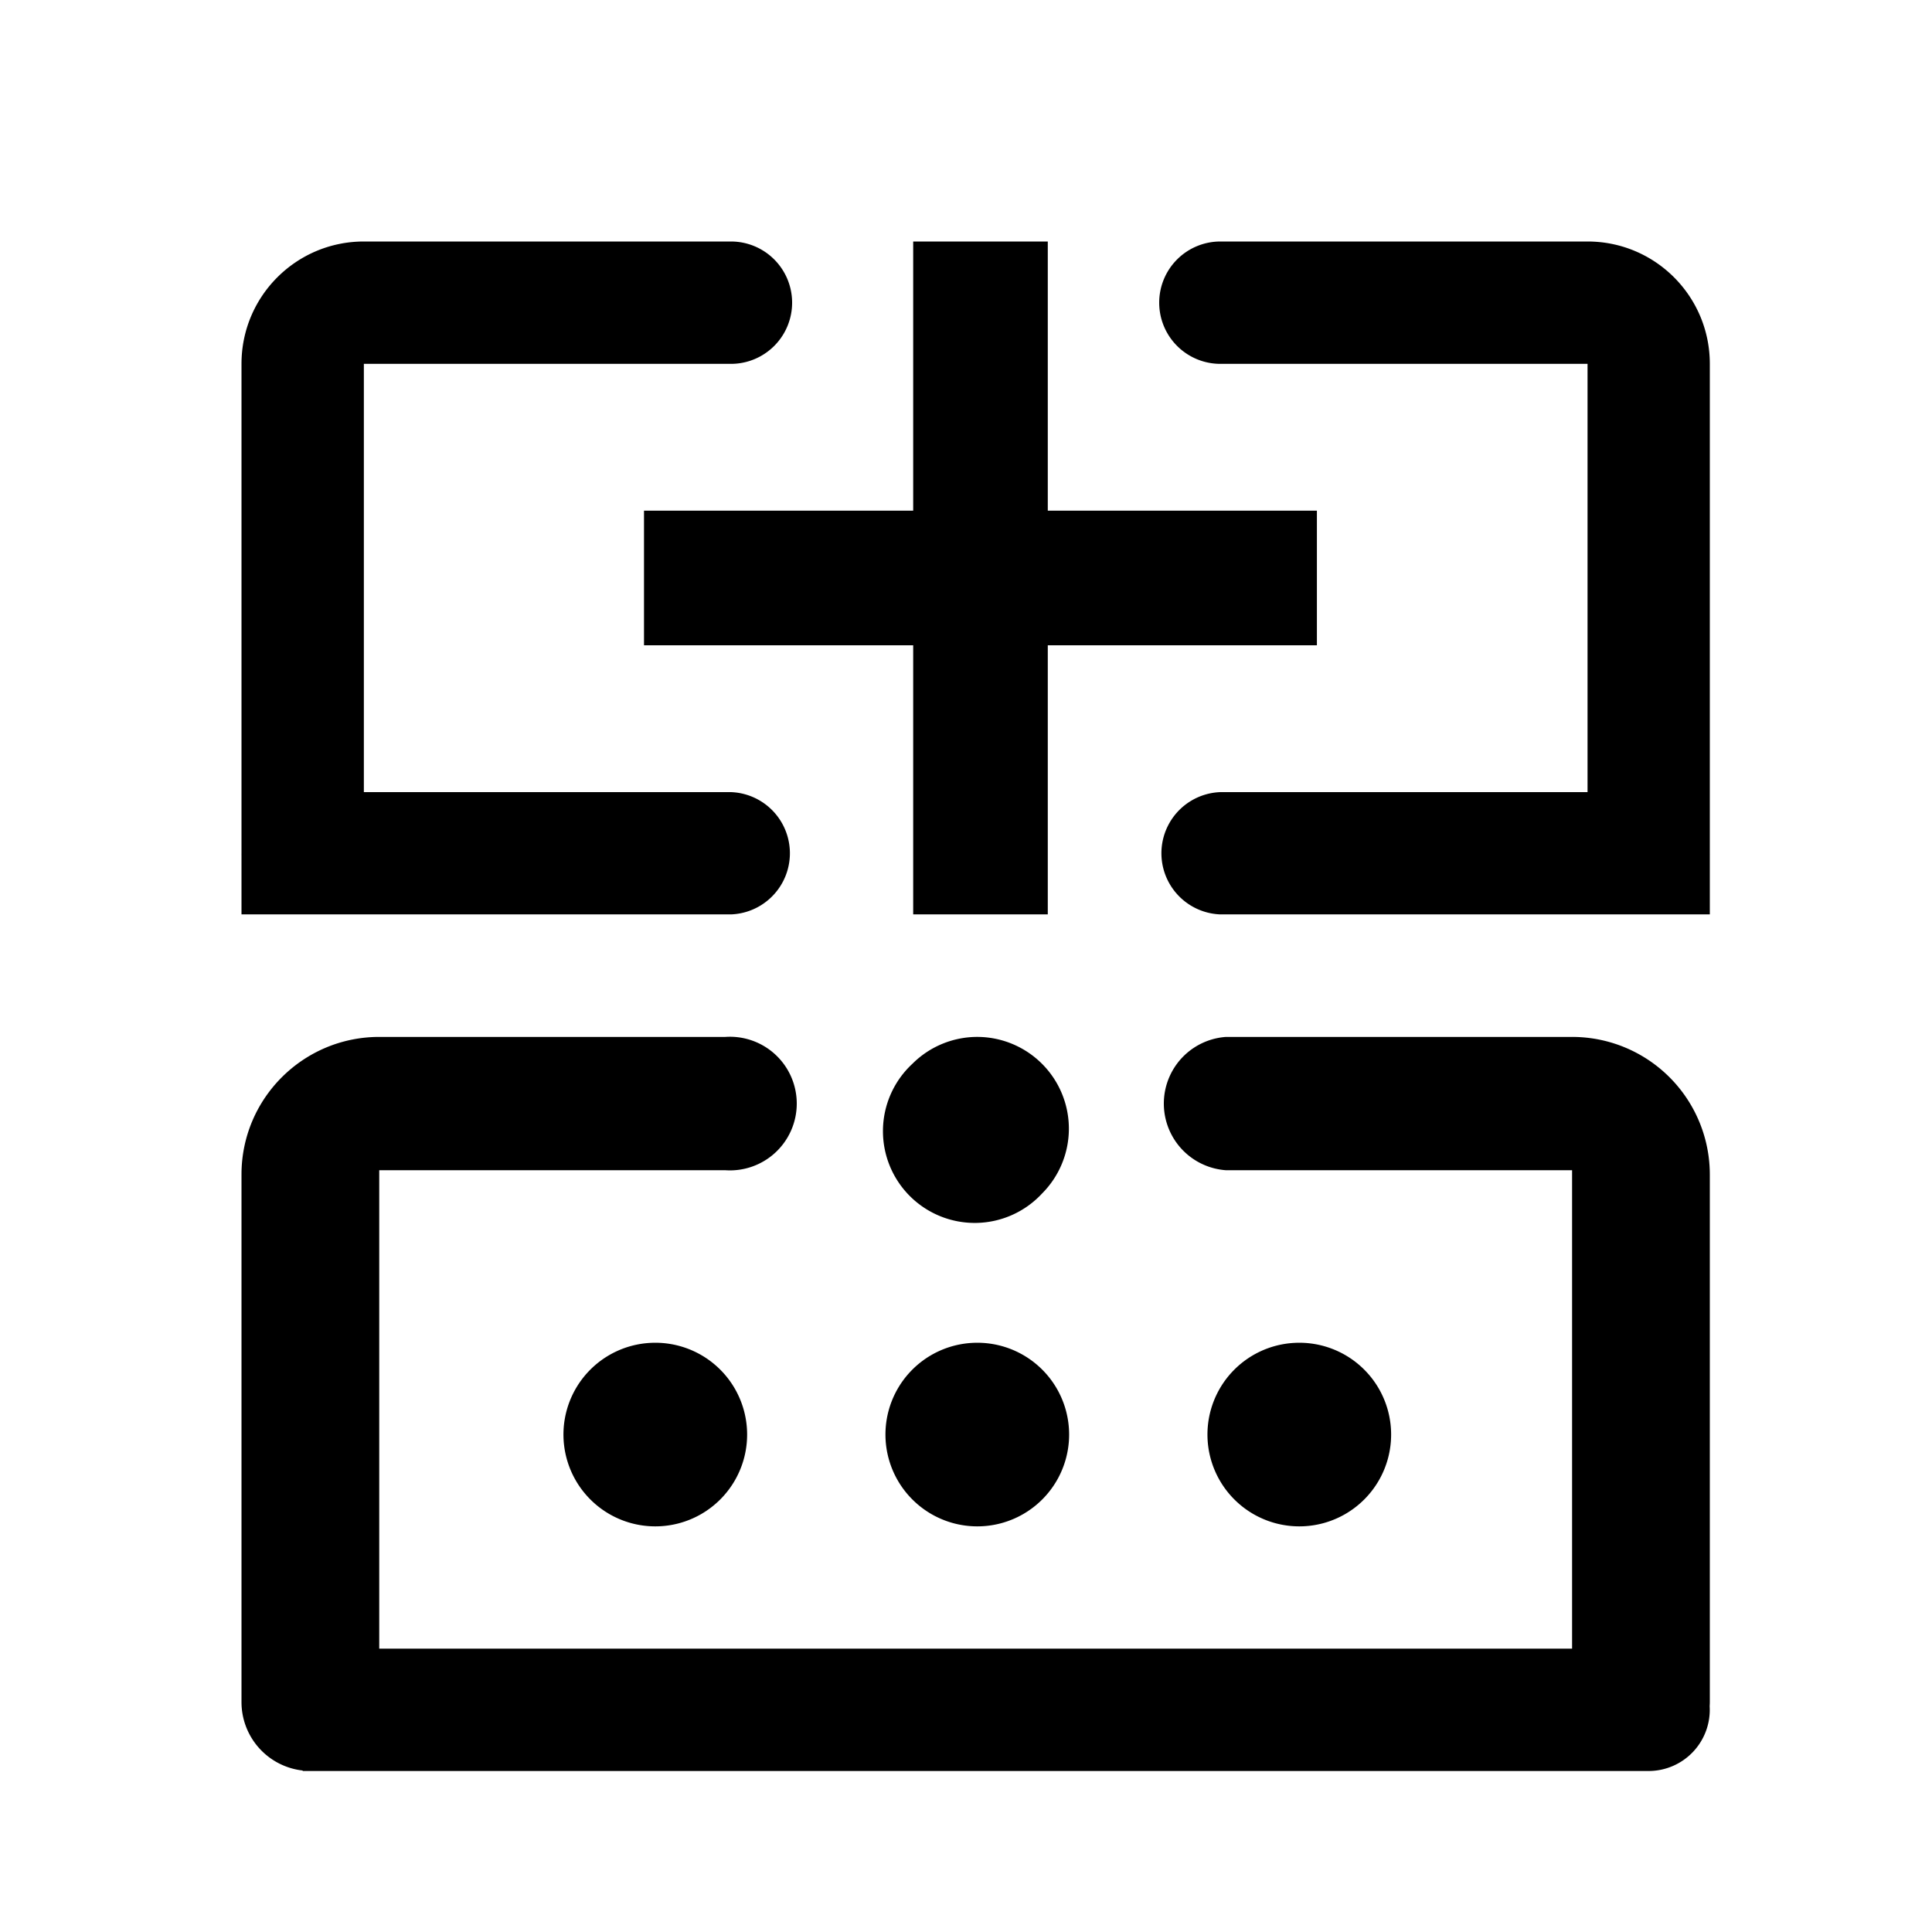 <?xml version="1.0" encoding="UTF-8" standalone="no"?>
<svg
   xmlns:dc="http://purl.org/dc/elements/1.1/"
   xmlns:cc="http://creativecommons.org/ns#"
   xmlns:rdf="http://www.w3.org/1999/02/22-rdf-syntax-ns#"
   xmlns:svg="http://www.w3.org/2000/svg"
   xmlns="http://www.w3.org/2000/svg"
   id="svg26"
   version="1.1"
   focusable="false"
   preserveAspectRatio="xMidYMid meet"
   fit=""
   width="100%"
   viewBox="0 0 24 24"
   height="100%"
   fill-rule="evenodd"
   fill="currentColor">
  <defs
     id="defs30" />
  <path
     id="path2"
     d="M 4.52 3 C 3.68 3 3 3.68 3 4.52 L 3 10.6 A 0.76 0.76 0 0 0 3 10.631 L 3 11.359 L 9.08 11.359 A 0.76 0.76 0 0 0 9.08 9.84 L 4.52 9.84 L 4.52 4.52 L 9.08 4.52 A 0.76 0.76 0 0 0 9.08 3 L 4.52 3 z M 11.344 3 L 11.344 6.344 L 8 6.344 L 8 8.016 L 11.344 8.016 L 11.344 11.359 L 13.016 11.359 L 13.016 8.016 L 16.359 8.016 L 16.359 6.344 L 13.016 6.344 L 13.016 3 L 11.344 3 z M 15.16 3 A 0.76 0.76 0 1 0 15.16 4.52 L 19.721 4.52 L 19.721 9.84 L 15.16 9.84 A 0.76 0.76 0 0 0 15.16 11.359 L 21.24 11.359 L 21.24 10.631 A 0.76 0.76 0 0 0 21.24 10.6 L 21.24 9.84 L 21.24 4.52 C 21.24 3.68 20.561 3 19.721 3 L 15.16 3 z M 4.711 12.881 C 3.767 12.881 3 13.646 3 14.59 L 3 21.145 A 0.855 0.855 0 0 0 3.76 21.994 L 3.76 22 L 20.48 22 A 0.76 0.76 0 0 0 21.238 21.195 A 0.855 0.855 0 0 0 21.24 21.145 L 21.24 14.59 A 1.71 1.71 0 0 0 19.529 12.881 L 15.23 12.881 A 0.83 0.83 0 0 0 15.23 14.537 L 19.529 14.537 L 19.529 20.48 L 4.711 20.48 L 4.711 14.537 L 9.01 14.537 A 0.83 0.83 0 1 0 9.01 12.881 L 4.711 12.881 z M 12.156 12.881 A 1.14 1.14 0 0 0 11.334 13.215 A 1.14 1.14 0 1 0 12.945 14.826 A 1.14 1.14 0 0 0 12.156 12.881 z M 8.076 16.682 A 1.14 1.14 0 0 0 7.334 18.627 A 1.14 1.14 0 1 0 8.947 17.014 A 1.14 1.14 0 0 0 8.076 16.682 z M 12.076 16.682 A 1.14 1.14 0 0 0 11.334 18.627 A 1.14 1.14 0 1 0 12.947 17.014 A 1.14 1.14 0 0 0 12.076 16.682 z M 16.076 16.682 A 1.14 1.14 0 0 0 15.334 18.627 A 1.14 1.14 0 1 0 16.947 17.014 A 1.14 1.14 0 0 0 16.076 16.682 z " />
</svg>
